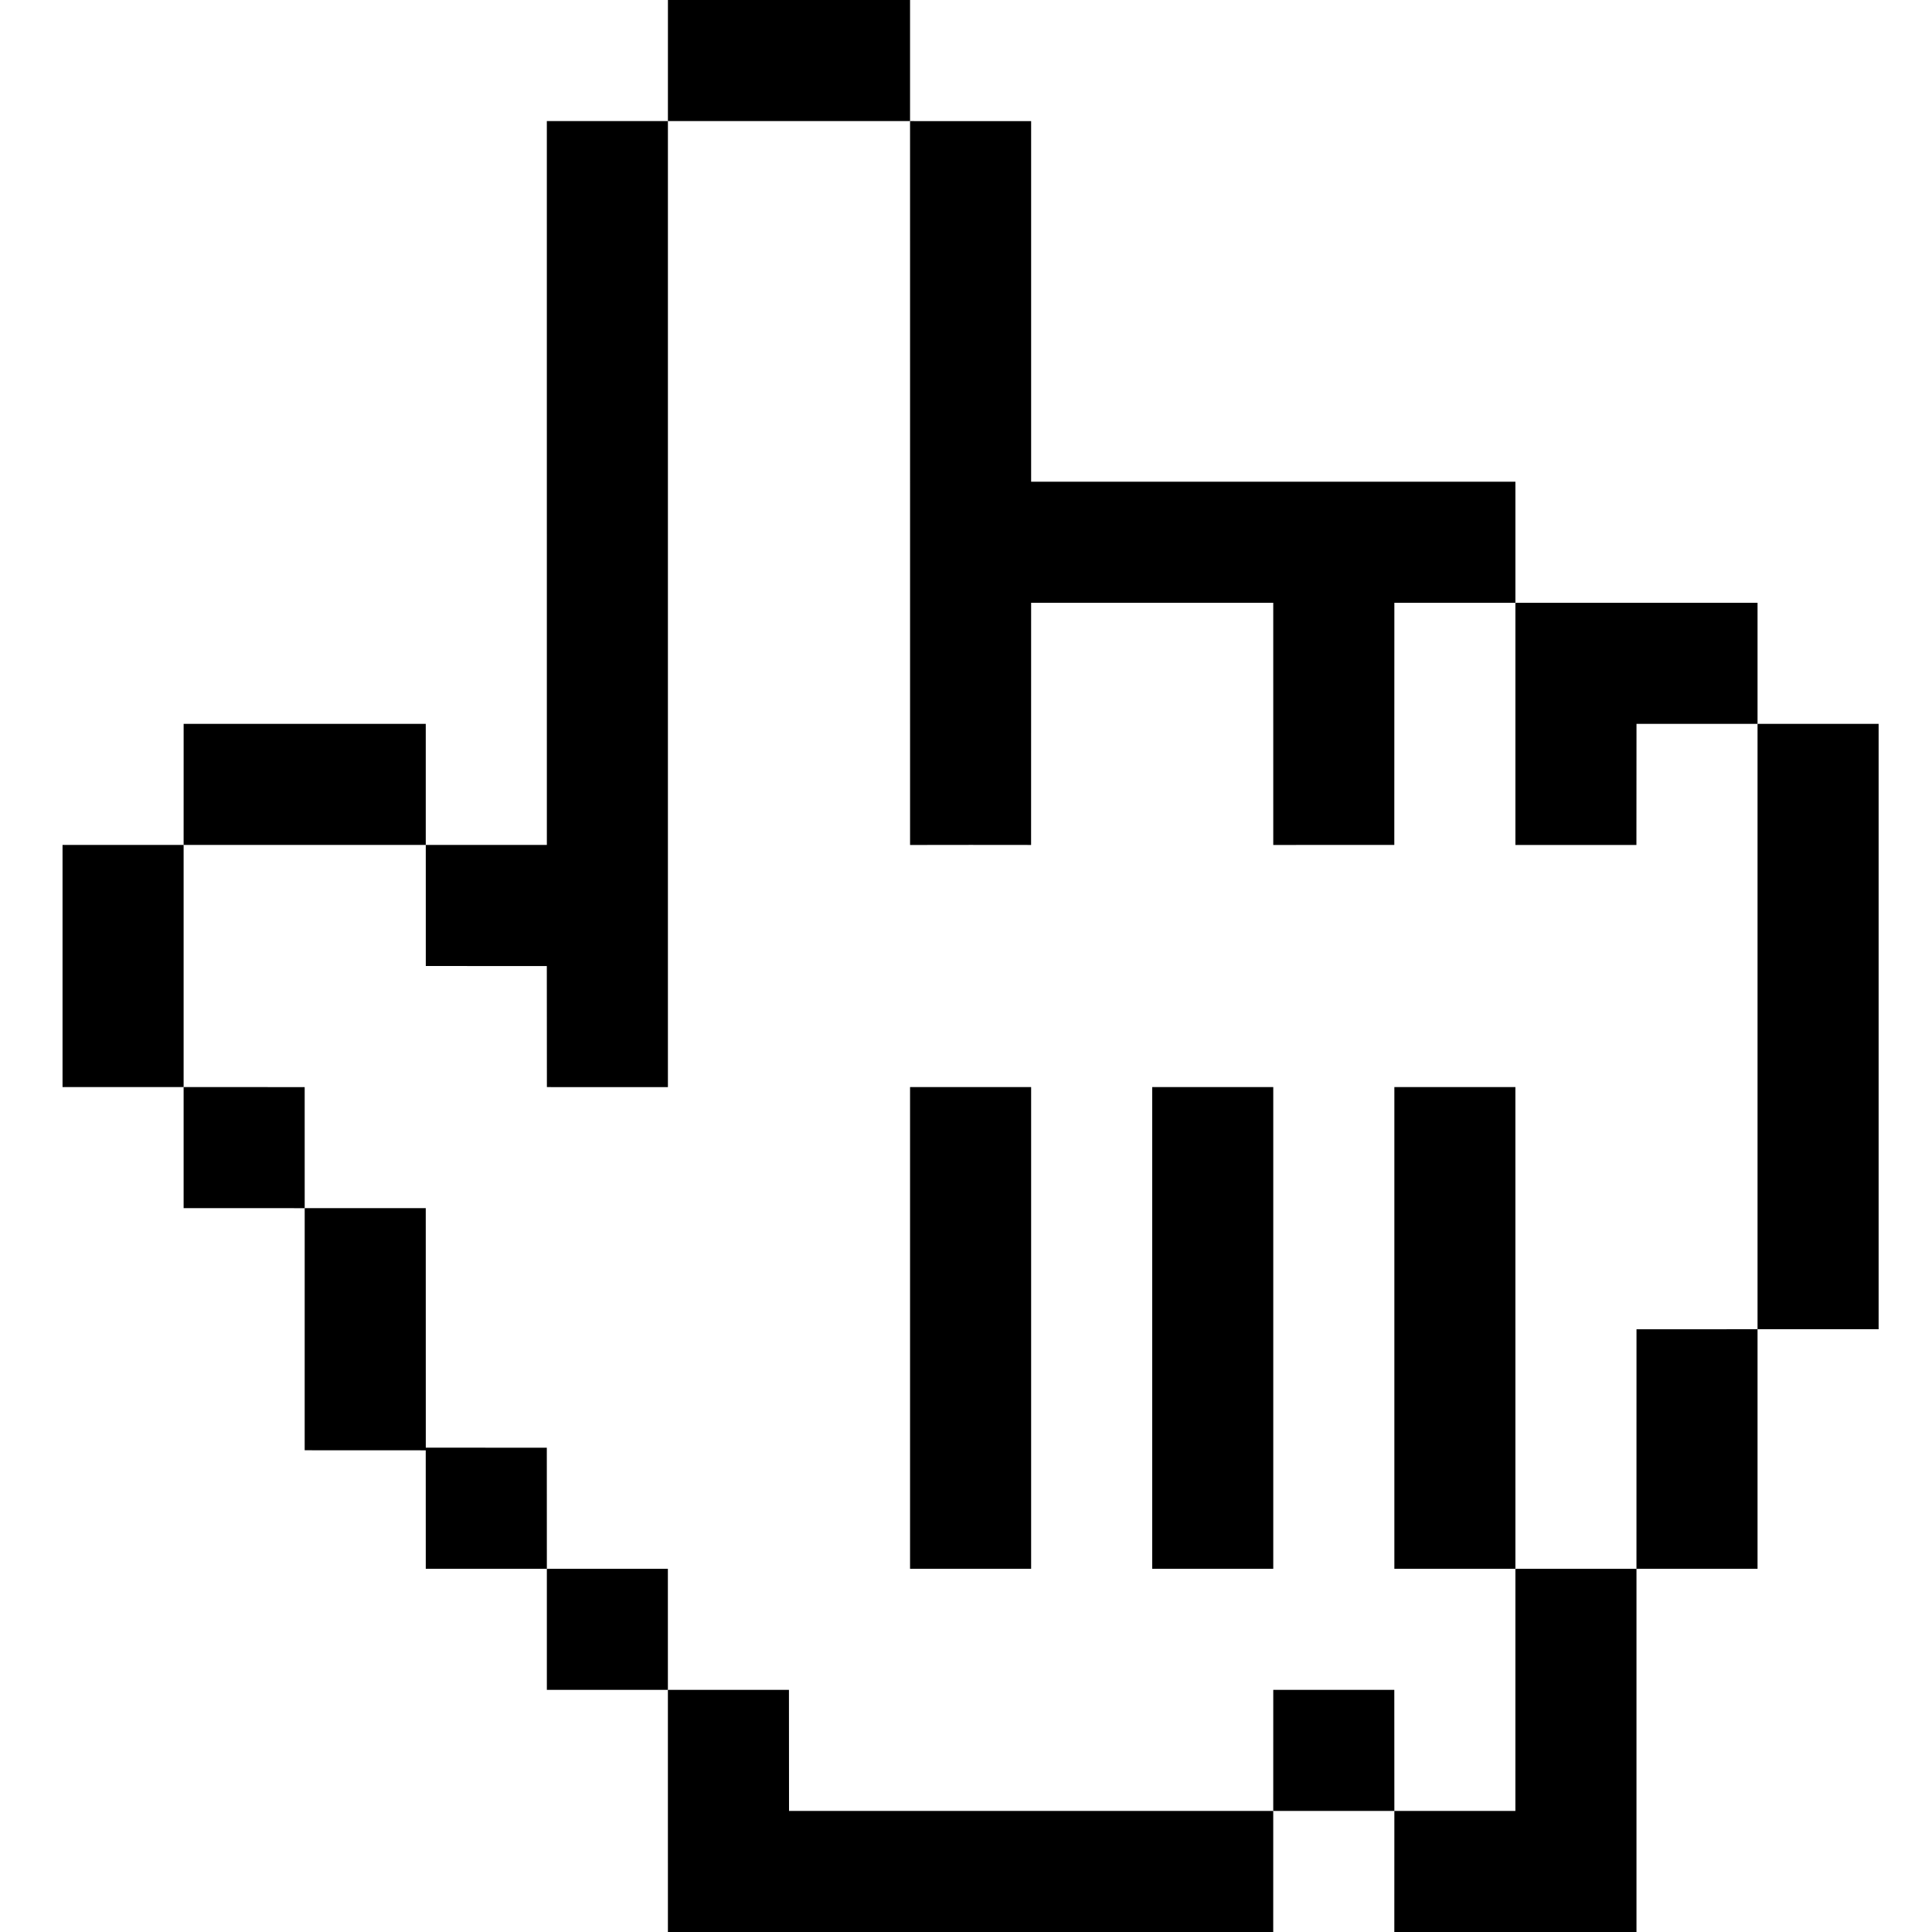 <svg xmlns="http://www.w3.org/2000/svg" xmlns:xlink="http://www.w3.org/1999/xlink" version="1.1" x="0px" y="0px" viewBox="0 0 100 100" enable-background="new 0 0 100 100" xml:space="preserve"><path fill="#000000" d="M34.572,0.001C38.748,0,42.925,0,47.104,0.001c0.001,2.089,0.001,4.177,0,6.267c-4.179,0-8.356,0-12.533,0  C34.569,4.18,34.569,2.09,34.572,0.001z"></path><path fill="#000000" d="M28.304,6.268c2.089-0.001,4.177-0.001,6.267,0c0,16.668,0.001,33.334,0,50.001  c-2.089-0.003-4.177-0.003-6.264-0.001c-0.003-2.088-0.004-4.176-0.004-6.264C26.214,50,24.126,50,22.039,50  c-0.001-2.089-0.001-4.177-0.001-6.266c2.088,0,4.177-0.001,6.267-0.001C28.305,31.245,28.303,18.757,28.304,6.268z"></path><path fill="#000000" d="M47.104,6.268c2.088-0.001,4.178-0.001,6.267,0.001c0.003,6.221-0.003,12.442,0,18.665  c8.356,0.001,16.71-0.001,25.066,0c0.001,2.089,0,4.177,0,6.267c-2.089,0-4.177,0-6.265,0c-0.004,4.177,0.001,8.356-0.003,12.533  c-2.089-0.001-4.177-0.001-6.265,0.001c-0.002-4.177,0-8.356-0.001-12.535c-4.179-0.001-8.356-0.001-12.532,0  c-0.004,4.177,0.002,8.356-0.002,12.535c-2.088-0.004-4.176-0.004-6.264,0.001C47.103,31.246,47.105,18.757,47.104,6.268z"></path><path fill="#000000" d="M9.505,37.467c4.177-0.001,8.353-0.001,12.532,0c0.001,2.089,0.001,4.177,0,6.267  c-4.179-0.001-8.356,0-12.533,0C9.503,41.645,9.503,39.557,9.505,37.467z"></path><path fill="#000000" d="M90.97,37.467c2.089-0.001,4.177-0.001,6.267,0c0,10.444,0,20.888,0,31.332  c-2.09,0.003-4.178,0.003-6.267,0.002C90.97,58.355,90.97,47.911,90.97,37.467z"></path><path fill="#000000" d="M3.237,43.734c2.089-0.001,4.177-0.001,6.267,0c0,4.177,0,8.355,0,12.532c-2.089,0.003-4.177,0.003-6.267,0  C3.236,52.089,3.236,47.911,3.237,43.734z"></path><path fill="#000000" d="M9.504,56.266c2.088,0.002,4.177,0,6.266,0.003c0.001,2.088,0.001,4.176,0.001,6.266  c-2.088,0.001-4.177,0.001-6.267-0.002C9.503,60.443,9.503,58.355,9.504,56.266z"></path><path fill="#000000" d="M84.705,68.802c2.088-0.003,4.176-0.001,6.265-0.001c0,4.132,0,8.265,0,12.399c-2.089,0.001-4.179,0-6.267,0  C84.702,77.067,84.702,72.934,84.705,68.802z"></path><path fill="#000000" d="M28.305,81.199c2.088,0.001,4.176,0,6.264,0.002c0.001,2.087,0.001,4.177,0.001,6.266  c-2.088,0.001-4.177,0-6.265-0.001C28.303,85.376,28.303,83.288,28.305,81.199z"></path><path fill="#000000" d="M78.437,81.2c2.089,0,4.177-0.001,6.267,0c0,6.267,0,12.532,0,18.799C80.525,100,76.348,100,72.17,100  c-0.002-2.089-0.001-4.179,0.002-6.267c2.086-0.001,4.176,0,6.264,0C78.438,89.555,78.437,85.378,78.437,81.2z"></path><path fill="#000000" d="M65.904,87.466c2.088,0.002,4.176,0.001,6.265,0c0.001,2.089,0,4.179,0.003,6.268  c-2.092,0.001-4.18,0-6.269,0C65.902,91.645,65.902,89.555,65.904,87.466z"></path><path fill="#000000" d="M78.437,31.201c4.177,0,8.354-0.001,12.533,0c0,2.089,0,4.177,0,6.267c-2.089,0-4.177,0-6.265,0  c-0.002,2.089-0.003,4.177-0.004,6.267c-2.088-0.001-4.176-0.001-6.264,0.001C78.436,39.557,78.436,35.378,78.437,31.201z"></path><path fill="#000000" d="M47.104,56.268c2.089-0.002,4.178-0.002,6.267,0c0,8.312,0,16.622,0,24.933c-2.089,0-4.177,0-6.267,0  C47.104,72.889,47.104,64.578,47.104,56.268z"></path><path fill="#000000" d="M59.637,56.268c2.088-0.002,4.178-0.002,6.267,0c0,8.312,0,16.622,0,24.933c-2.089,0-4.179,0-6.267,0  C59.637,72.889,59.636,64.578,59.637,56.268z"></path><path fill="#000000" d="M72.172,56.266c2.088,0.003,4.176,0.002,6.264,0c0.002,8.312,0,16.624,0.001,24.935  c-2.089,0-4.177,0-6.265-0.001C72.169,72.889,72.169,64.578,72.172,56.266z"></path><path fill="#000000" d="M15.771,62.534c2.089,0,4.177-0.002,6.266,0c0.002,4.133,0,8.265,0.002,12.396  c2.088,0.003,4.176,0.003,6.264,0.004c0.001,2.089,0.001,4.177,0.002,6.265c-2.089,0.002-4.177,0.001-6.267,0  c-0.001-2.044-0.001-4.088-0.002-6.131c-2.088-0.001-4.176-0.003-6.266-0.003C15.77,70.889,15.77,66.711,15.771,62.534z"></path><path fill="#000000" d="M34.57,87.467c2.088-0.001,4.176-0.001,6.266,0.001c0,2.087,0.001,4.177,0.004,6.265  c8.354,0.002,16.709,0,25.063,0.001c0.001,2.088,0.001,4.176-0.001,6.267c-10.443,0-20.887,0-31.331,0  C34.57,95.821,34.569,91.645,34.57,87.467z"></path></svg>
